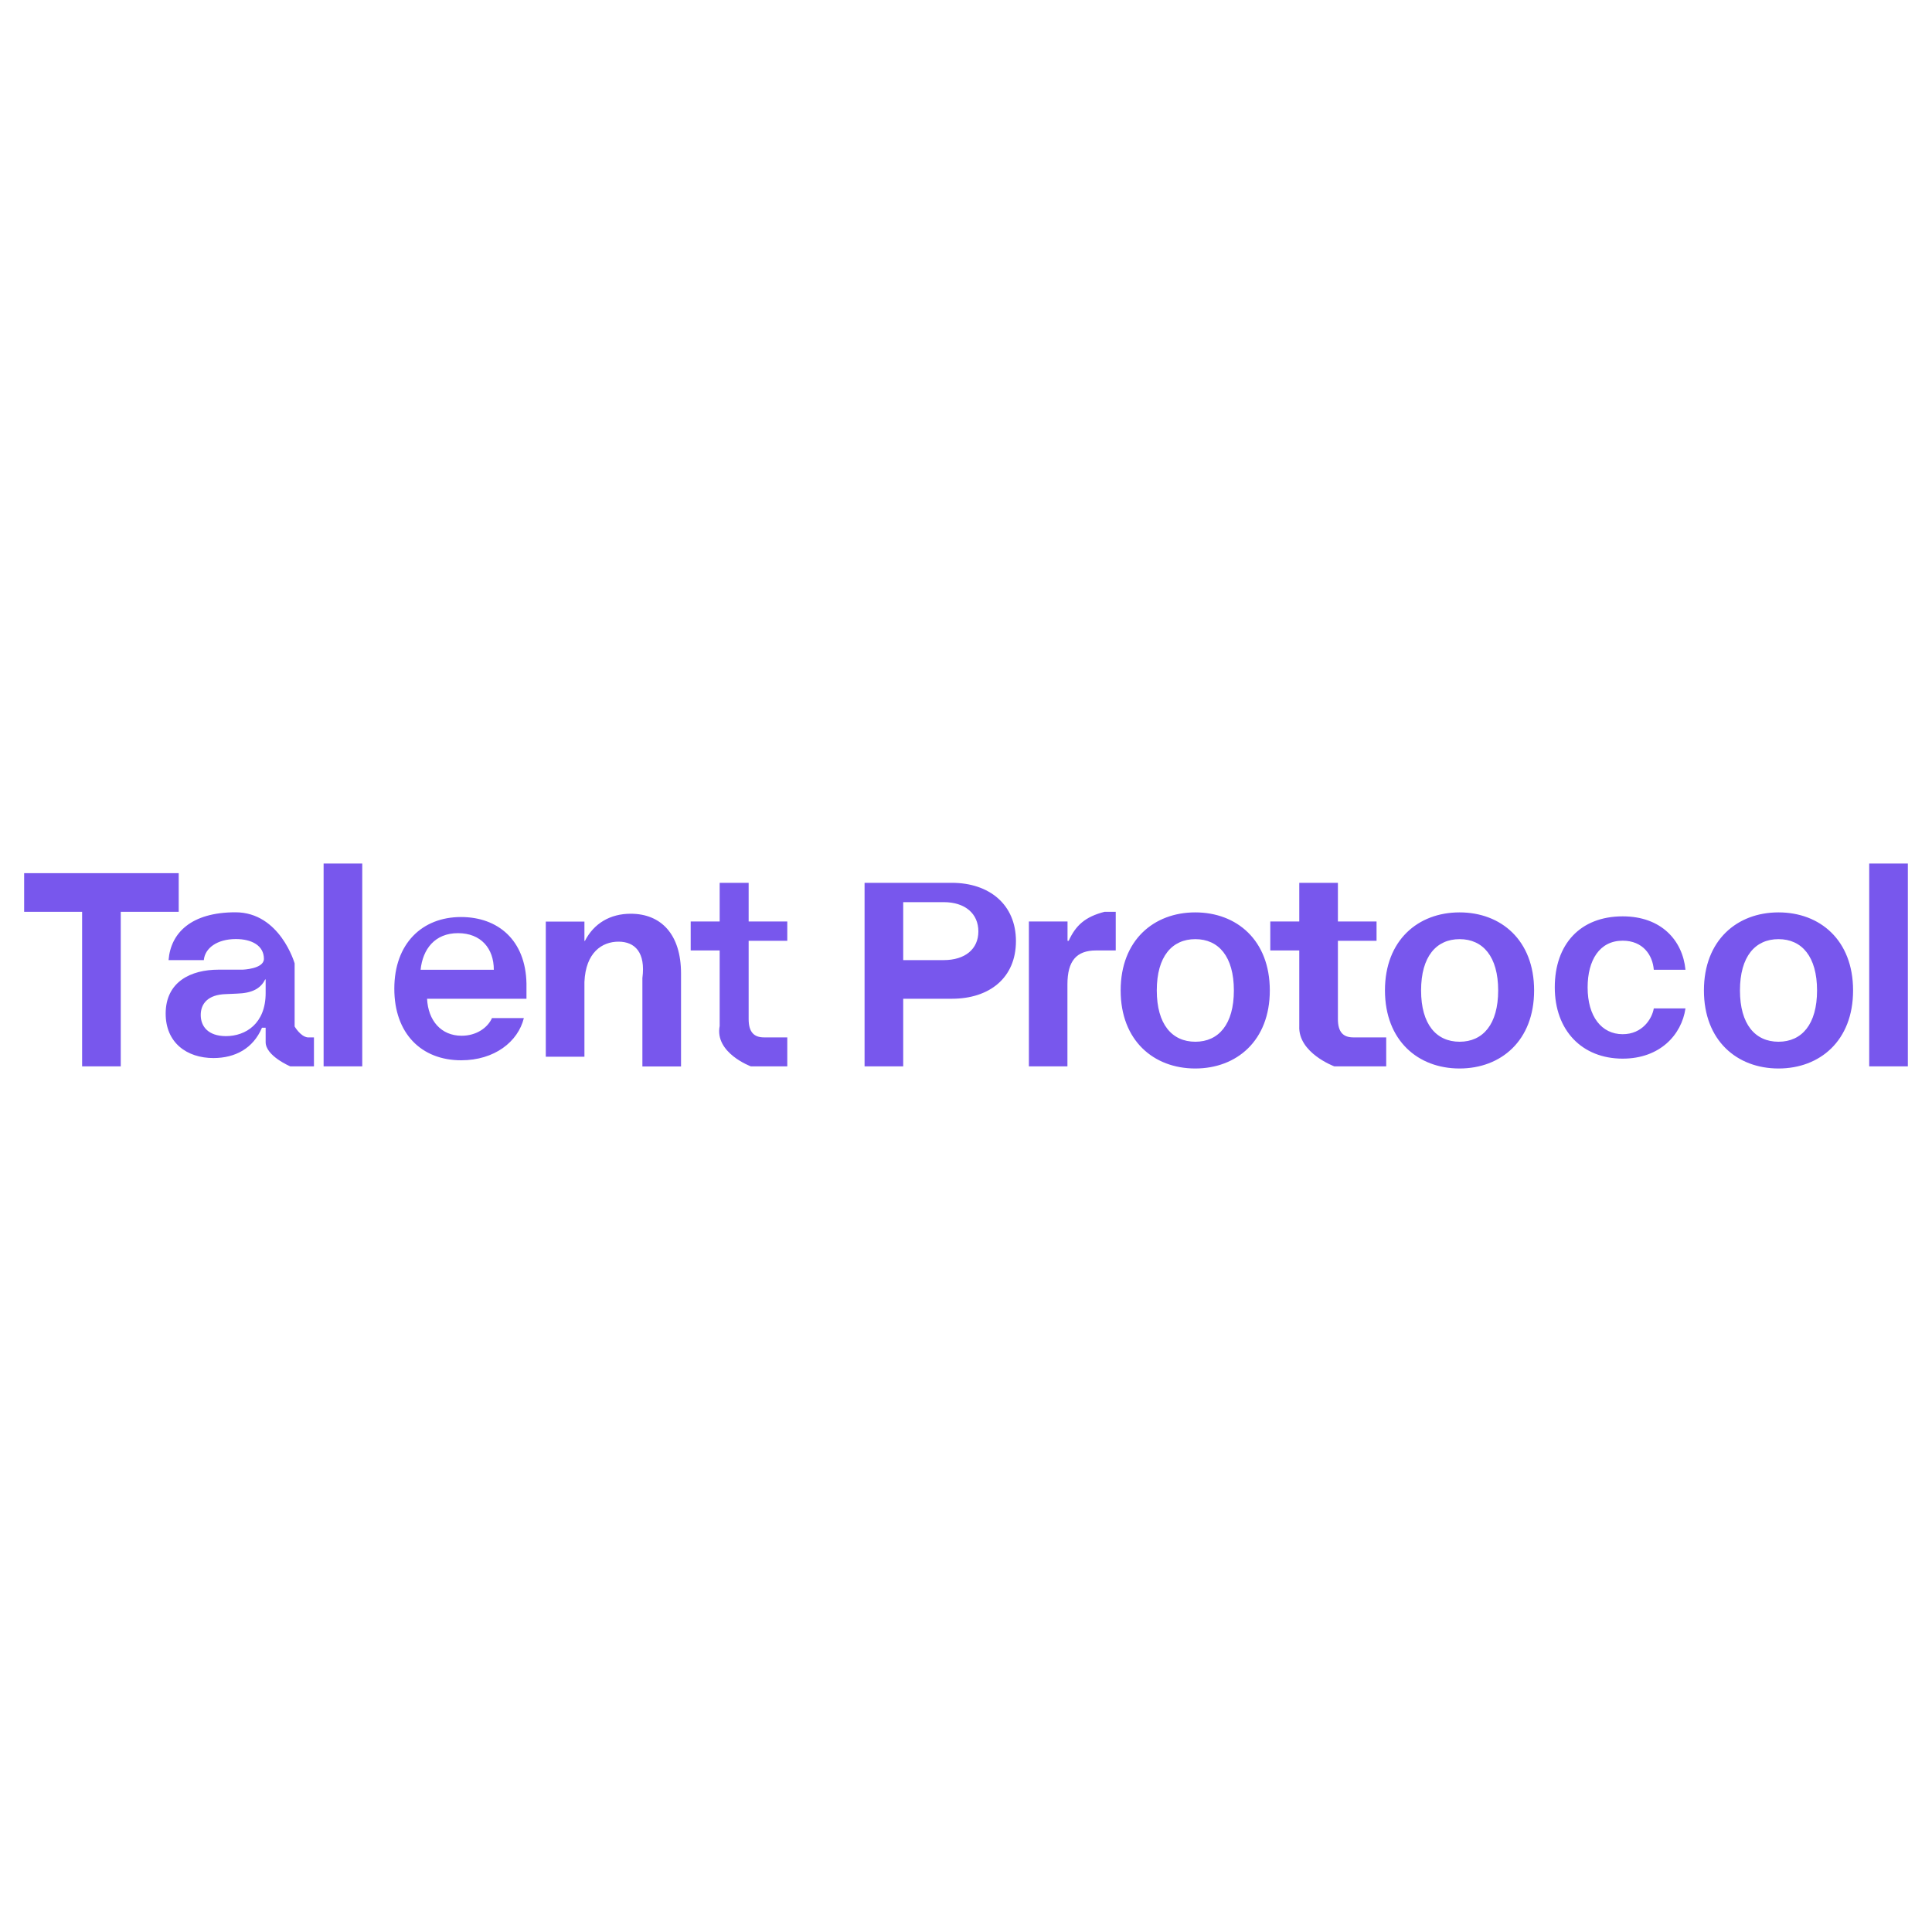 <?xml version="1.0" encoding="utf-8"?>
<!-- Generator: Adobe Illustrator 27.0.0, SVG Export Plug-In . SVG Version: 6.00 Build 0)  -->
<svg version="1.1" id="Layer_1" xmlns="http://www.w3.org/2000/svg" xmlns:xlink="http://www.w3.org/1999/xlink" x="0px" y="0px"
	 viewBox="0 0 200 200" style="enable-background:new 0 0 200 200;" xml:space="preserve">
<style type="text/css">
	.st0{fill:#7857ED;}
</style>
<g>
	<g>
		<path class="st0" d="M8.5,110.39h4v-16h6v-4h-16v4h6V110.39z M27.12,106.39h0.38v1.47c-0.03,1.44,2.55,2.53,2.55,2.53h2.45v-3
			h-0.66c-0.75-0.1-1.34-1.13-1.34-1.13v-6.53c0,0-1.51-5.29-6.13-5.29c-4.57,0-6.7,2.13-6.92,4.95h3.65
			c0.11-1.23,1.36-2.18,3.32-2.18c1.63,0,2.9,0.67,2.9,2.05c0,1.05-2.21,1.12-2.21,1.12h-2.5c-2.85,0-5.46,1.25-5.46,4.55
			c0,3,2.17,4.6,4.96,4.6C24.35,109.52,26.2,108.54,27.12,106.39z M20.78,105.07c0-1.19,0.77-2.11,2.6-2.16l1.14-0.05
			c1.58-0.05,2.46-0.52,2.93-1.47h0.05v1.41c0,3.15-2.05,4.46-4.12,4.46C21.55,107.25,20.78,106.26,20.78,105.07z M33.5,110.39h4
			v-21h-4V110.39z M47.74,109.76c3.46,0,5.89-1.93,6.49-4.37h-3.3c-0.44,0.99-1.6,1.83-3.14,1.83c-2.13,0-3.47-1.57-3.58-3.83H54.5
			v-1.58c-0.09-4.49-2.95-6.88-6.78-6.88c-4.03,0-6.9,2.76-6.9,7.41C40.81,106.96,43.6,109.76,47.74,109.76z M43.54,100.39
			c0.22-2.13,1.47-3.79,3.87-3.79c2.38,0,3.71,1.58,3.71,3.79H43.54z M56.5,109.39h4v-7.74c0.13-3.05,1.82-4.17,3.53-4.17
			c1.69,0,2.82,1.11,2.47,3.77v9.15h4v-9.62c0-4.07-2.07-6.19-5.21-6.19c-2.13,0-3.81,1-4.74,2.81H60.5v-2h-4V109.39z M77.73,110.39
			h3.77v-3h-2.41c-1.02,0-1.59-0.53-1.59-1.89v-8.11h4v-2h-4v-4h-3v4h-3v3h3v7.82C73.96,109,77.73,110.39,77.73,110.39z
			 M89.5,110.39h4v-7h5.04c3.86,0,6.63-2.14,6.63-5.97c0-3.8-2.78-6.03-6.63-6.03H89.5V110.39z M93.5,99.39v-6h4.19
			c2.22,0,3.59,1.19,3.59,3.03c0,1.83-1.38,2.97-3.59,2.97H93.5z M106.82,110.39h3.68v-8.49c0-2.42,0.93-3.51,2.97-3.51h2.03v-4
			h-1.16c-2.02,0.52-2.98,1.41-3.71,3h-0.12v-2h-4v15H106.82z M123.73,110.61c4.29,0,7.72-2.88,7.72-8.08
			c0-5.21-3.43-8.08-7.72-8.08c-4.29,0-7.72,2.88-7.72,8.08C116.01,107.73,119.44,110.61,123.73,110.61z M119.75,102.53
			c0-3.52,1.58-5.31,3.99-5.31c2.41,0,3.99,1.8,3.99,5.31c0,3.51-1.58,5.31-3.99,5.31C121.33,107.84,119.75,106.04,119.75,102.53z
			 M138.13,110.39h5.37v-3h-3.41c-1.02,0-1.59-0.53-1.59-1.89v-8.11h4v-2h-4v-4h-4v4h-3v3h3v7.82
			C134.36,109,138.13,110.39,138.13,110.39z M151.09,110.61c4.29,0,7.72-2.88,7.72-8.08c0-5.21-3.43-8.08-7.72-8.08
			c-4.29,0-7.72,2.88-7.72,8.08C143.38,107.73,146.8,110.61,151.09,110.61z M147.11,102.53c0-3.52,1.58-5.31,3.99-5.31
			s3.99,1.8,3.99,5.31c0,3.51-1.58,5.31-3.99,5.31S147.11,106.04,147.11,102.53z M167.98,109.59c3.86,0,6.1-2.47,6.5-5.2h-3.28
			c-0.18,1.07-1.18,2.67-3.22,2.67c-2.19,0-3.63-1.84-3.63-4.84c0-2.82,1.23-4.84,3.63-4.84c2.09,0,3.1,1.48,3.22,3.01h3.28
			c-0.3-3.06-2.52-5.53-6.5-5.53c-4.41,0-7.03,2.9-7.03,7.35C160.95,106.67,163.77,109.59,167.98,109.59z M184.11,110.61
			c4.29,0,7.72-2.88,7.72-8.08c0-5.21-3.43-8.08-7.72-8.08c-4.29,0-7.72,2.88-7.72,8.08C176.39,107.73,179.82,110.61,184.11,110.61z
			 M180.12,102.53c0-3.52,1.58-5.31,3.99-5.31c2.41,0,3.99,1.8,3.99,5.31c0,3.51-1.58,5.31-3.99,5.31
			C181.7,107.84,180.12,106.04,180.12,102.53z M193.5,110.39h4v-21h-4V110.39z"/>
	</g>
</g>
</svg>

